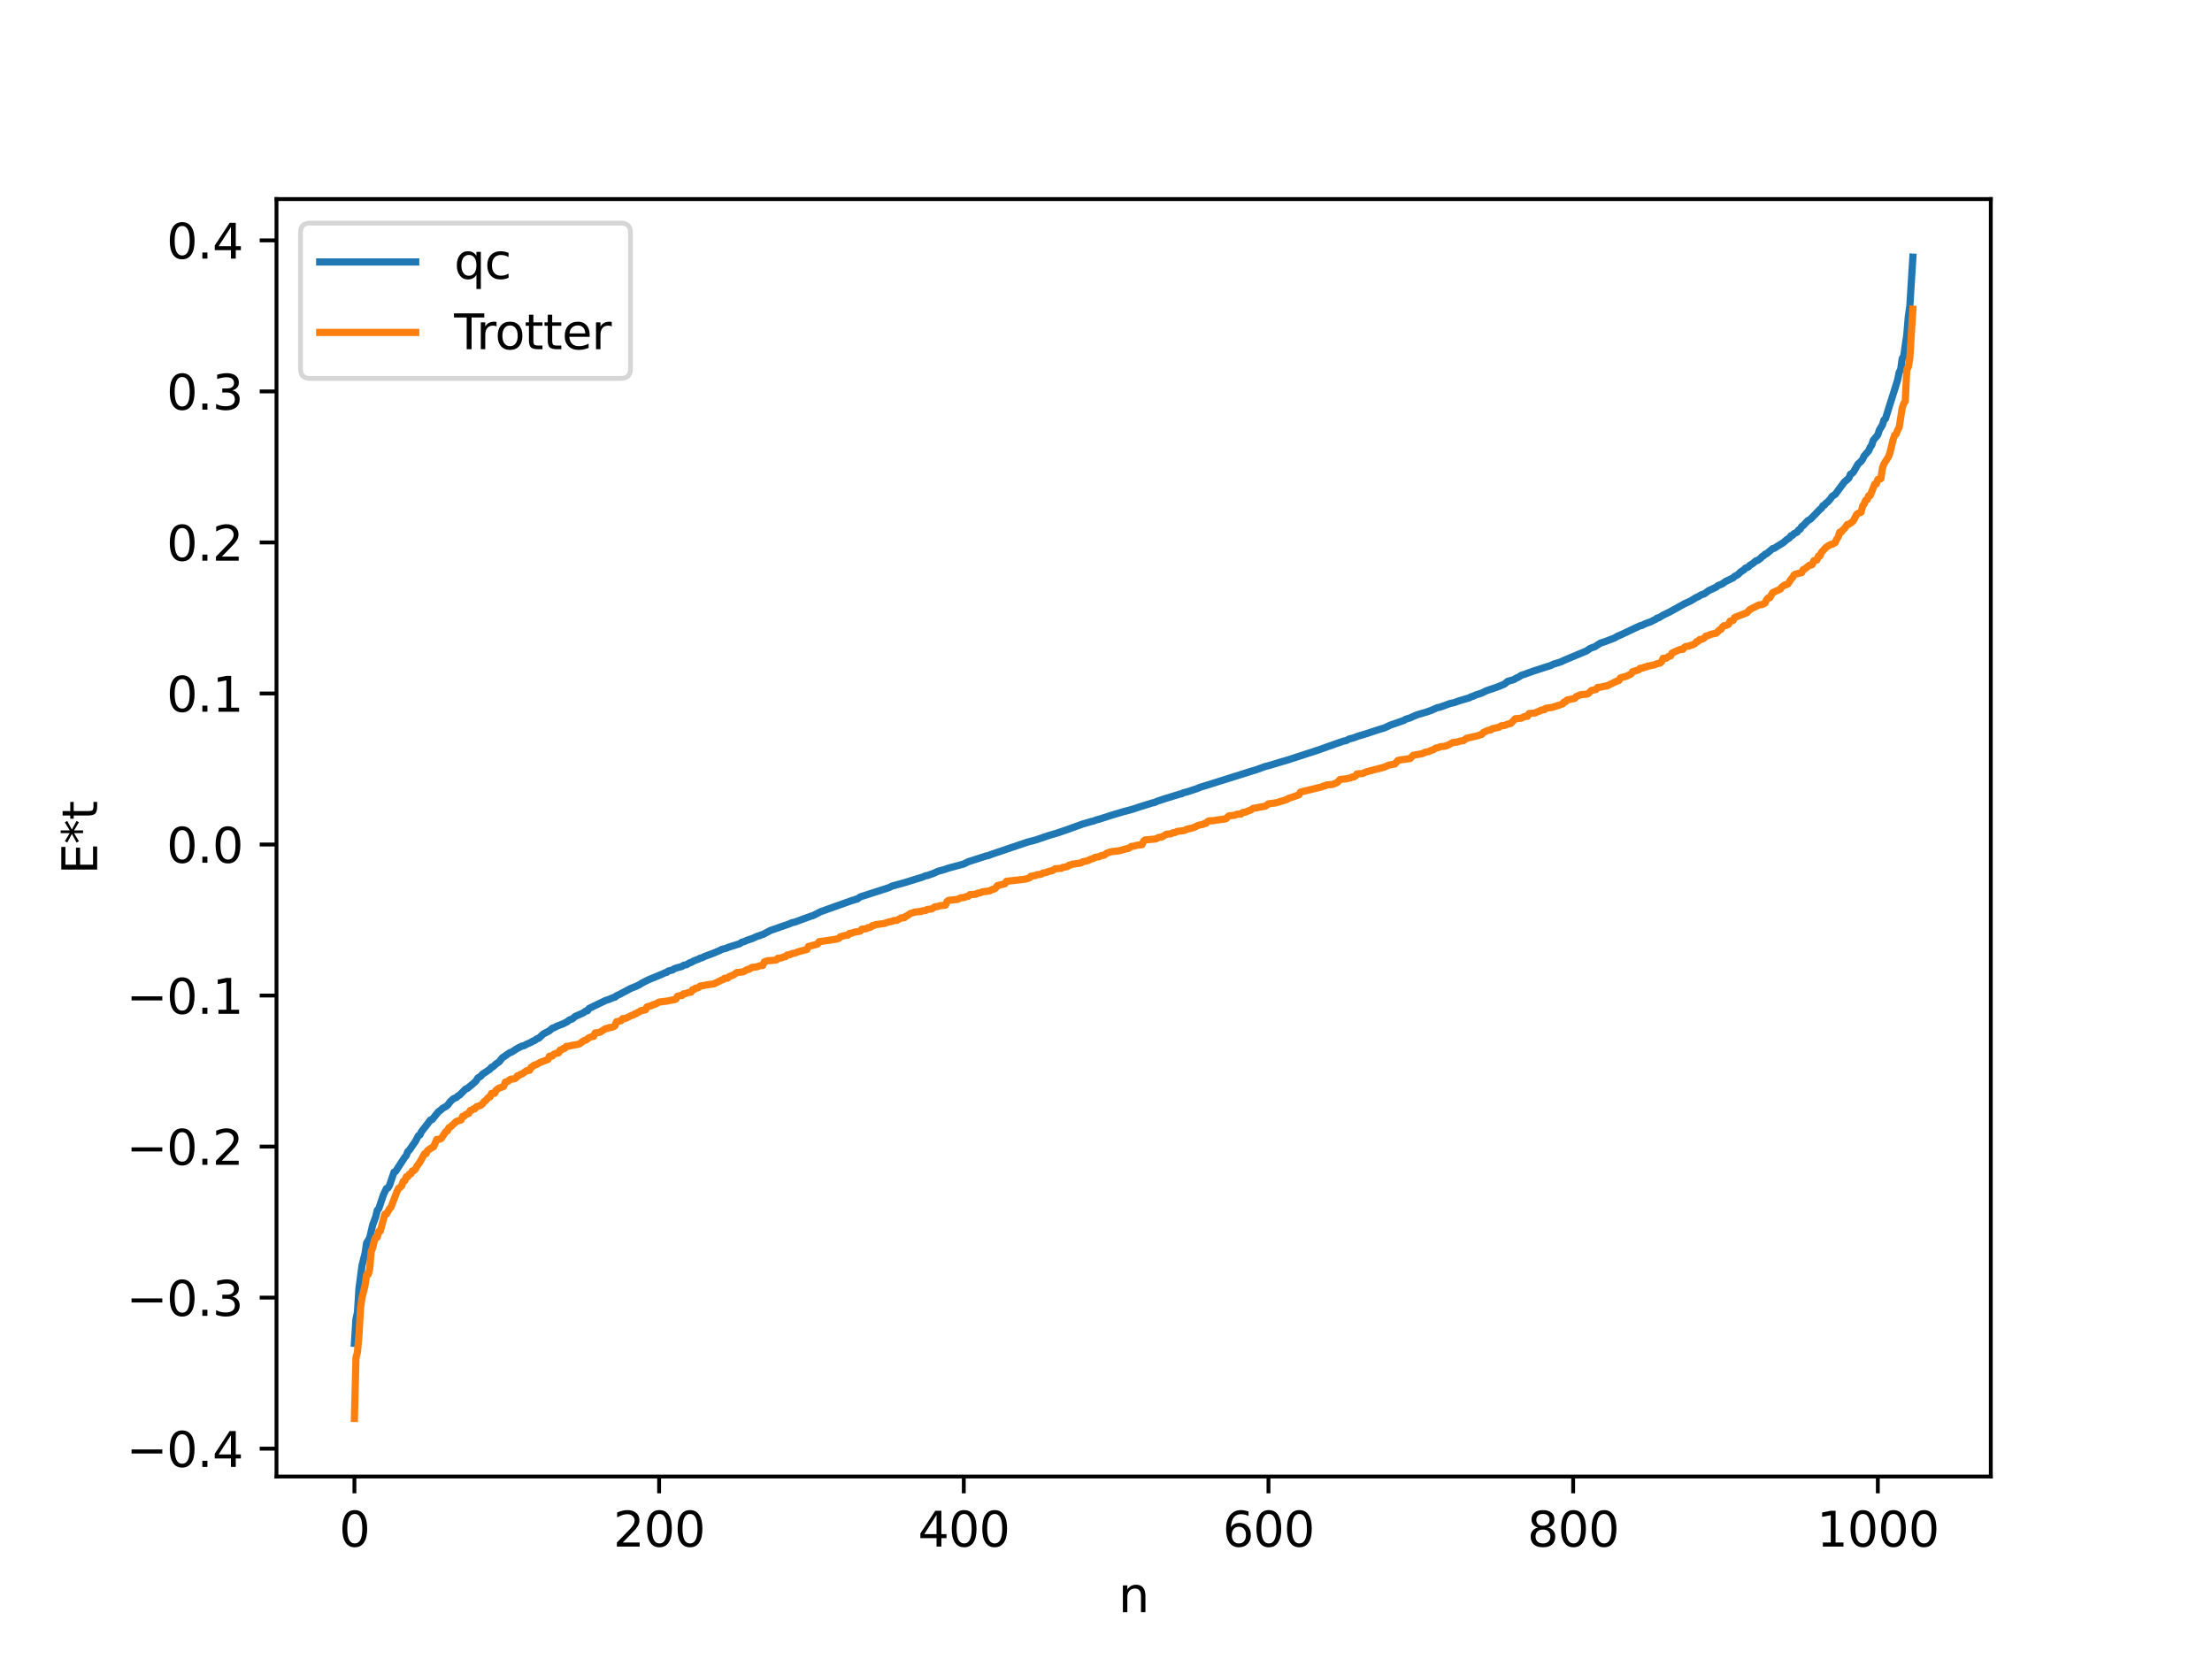 <?xml version="1.0" encoding="utf-8" standalone="no"?>
<!DOCTYPE svg PUBLIC "-//W3C//DTD SVG 1.1//EN"
  "http://www.w3.org/Graphics/SVG/1.1/DTD/svg11.dtd">
<svg xmlns:xlink="http://www.w3.org/1999/xlink" width="460.8pt" height="345.6pt" viewBox="0 0 460.8 345.6" xmlns="http://www.w3.org/2000/svg" version="1.1">
 <defs>
  <style type="text/css">*{stroke-linejoin: round; stroke-linecap: butt}</style>
 </defs>
 <g id="figure_1">
  <g id="patch_1">
   <path d="M 0 345.6 
L 460.8 345.6 
L 460.8 0 
L 0 0 
z
" style="fill: #ffffff"/>
  </g>
  <g id="axes_1">
   <g id="patch_2">
    <path d="M 57.6 307.584 
L 414.72 307.584 
L 414.72 41.472 
L 57.6 41.472 
z
" style="fill: #ffffff"/>
   </g>
   <g id="matplotlib.axis_1">
    <g id="xtick_1">
     <g id="line2d_1">
      <defs>
       <path id="m637c78d73d" d="M 0 0 
L 0 3.5 
" style="stroke: #000000; stroke-width: 0.8"/>
      </defs>
      <g>
       <use xlink:href="#m637c78d73d" x="73.833" y="307.584" style="stroke: #000000; stroke-width: 0.8"/>
      </g>
     </g>
     <g id="text_1">
      <!-- 0 -->
      <g transform="translate(70.651 322.182) scale(0.1 -0.1)">
       <defs>
        <path id="DejaVuSans-30" d="M 2034 4250 
Q 1547 4250 1301 3770 
Q 1056 3291 1056 2328 
Q 1056 1369 1301 889 
Q 1547 409 2034 409 
Q 2525 409 2770 889 
Q 3016 1369 3016 2328 
Q 3016 3291 2770 3770 
Q 2525 4250 2034 4250 
z
M 2034 4750 
Q 2819 4750 3233 4129 
Q 3647 3509 3647 2328 
Q 3647 1150 3233 529 
Q 2819 -91 2034 -91 
Q 1250 -91 836 529 
Q 422 1150 422 2328 
Q 422 3509 836 4129 
Q 1250 4750 2034 4750 
z
" transform="scale(0.016)"/>
       </defs>
       <use xlink:href="#DejaVuSans-30"/>
      </g>
     </g>
    </g>
    <g id="xtick_2">
     <g id="line2d_2">
      <g>
       <use xlink:href="#m637c78d73d" x="137.304" y="307.584" style="stroke: #000000; stroke-width: 0.8"/>
      </g>
     </g>
     <g id="text_2">
      <!-- 200 -->
      <g transform="translate(127.76 322.182) scale(0.1 -0.1)">
       <defs>
        <path id="DejaVuSans-32" d="M 1228 531 
L 3431 531 
L 3431 0 
L 469 0 
L 469 531 
Q 828 903 1448 1529 
Q 2069 2156 2228 2338 
Q 2531 2678 2651 2914 
Q 2772 3150 2772 3378 
Q 2772 3750 2511 3984 
Q 2250 4219 1831 4219 
Q 1534 4219 1204 4116 
Q 875 4013 500 3803 
L 500 4441 
Q 881 4594 1212 4672 
Q 1544 4750 1819 4750 
Q 2544 4750 2975 4387 
Q 3406 4025 3406 3419 
Q 3406 3131 3298 2873 
Q 3191 2616 2906 2266 
Q 2828 2175 2409 1742 
Q 1991 1309 1228 531 
z
" transform="scale(0.016)"/>
       </defs>
       <use xlink:href="#DejaVuSans-32"/>
       <use xlink:href="#DejaVuSans-30" x="63.623"/>
       <use xlink:href="#DejaVuSans-30" x="127.246"/>
      </g>
     </g>
    </g>
    <g id="xtick_3">
     <g id="line2d_3">
      <g>
       <use xlink:href="#m637c78d73d" x="200.775" y="307.584" style="stroke: #000000; stroke-width: 0.8"/>
      </g>
     </g>
     <g id="text_3">
      <!-- 400 -->
      <g transform="translate(191.231 322.182) scale(0.1 -0.1)">
       <defs>
        <path id="DejaVuSans-34" d="M 2419 4116 
L 825 1625 
L 2419 1625 
L 2419 4116 
z
M 2253 4666 
L 3047 4666 
L 3047 1625 
L 3713 1625 
L 3713 1100 
L 3047 1100 
L 3047 0 
L 2419 0 
L 2419 1100 
L 313 1100 
L 313 1709 
L 2253 4666 
z
" transform="scale(0.016)"/>
       </defs>
       <use xlink:href="#DejaVuSans-34"/>
       <use xlink:href="#DejaVuSans-30" x="63.623"/>
       <use xlink:href="#DejaVuSans-30" x="127.246"/>
      </g>
     </g>
    </g>
    <g id="xtick_4">
     <g id="line2d_4">
      <g>
       <use xlink:href="#m637c78d73d" x="264.246" y="307.584" style="stroke: #000000; stroke-width: 0.8"/>
      </g>
     </g>
     <g id="text_4">
      <!-- 600 -->
      <g transform="translate(254.702 322.182) scale(0.1 -0.1)">
       <defs>
        <path id="DejaVuSans-36" d="M 2113 2584 
Q 1688 2584 1439 2293 
Q 1191 2003 1191 1497 
Q 1191 994 1439 701 
Q 1688 409 2113 409 
Q 2538 409 2786 701 
Q 3034 994 3034 1497 
Q 3034 2003 2786 2293 
Q 2538 2584 2113 2584 
z
M 3366 4563 
L 3366 3988 
Q 3128 4100 2886 4159 
Q 2644 4219 2406 4219 
Q 1781 4219 1451 3797 
Q 1122 3375 1075 2522 
Q 1259 2794 1537 2939 
Q 1816 3084 2150 3084 
Q 2853 3084 3261 2657 
Q 3669 2231 3669 1497 
Q 3669 778 3244 343 
Q 2819 -91 2113 -91 
Q 1303 -91 875 529 
Q 447 1150 447 2328 
Q 447 3434 972 4092 
Q 1497 4750 2381 4750 
Q 2619 4750 2861 4703 
Q 3103 4656 3366 4563 
z
" transform="scale(0.016)"/>
       </defs>
       <use xlink:href="#DejaVuSans-36"/>
       <use xlink:href="#DejaVuSans-30" x="63.623"/>
       <use xlink:href="#DejaVuSans-30" x="127.246"/>
      </g>
     </g>
    </g>
    <g id="xtick_5">
     <g id="line2d_5">
      <g>
       <use xlink:href="#m637c78d73d" x="327.717" y="307.584" style="stroke: #000000; stroke-width: 0.8"/>
      </g>
     </g>
     <g id="text_5">
      <!-- 800 -->
      <g transform="translate(318.173 322.182) scale(0.1 -0.1)">
       <defs>
        <path id="DejaVuSans-38" d="M 2034 2216 
Q 1584 2216 1326 1975 
Q 1069 1734 1069 1313 
Q 1069 891 1326 650 
Q 1584 409 2034 409 
Q 2484 409 2743 651 
Q 3003 894 3003 1313 
Q 3003 1734 2745 1975 
Q 2488 2216 2034 2216 
z
M 1403 2484 
Q 997 2584 770 2862 
Q 544 3141 544 3541 
Q 544 4100 942 4425 
Q 1341 4750 2034 4750 
Q 2731 4750 3128 4425 
Q 3525 4100 3525 3541 
Q 3525 3141 3298 2862 
Q 3072 2584 2669 2484 
Q 3125 2378 3379 2068 
Q 3634 1759 3634 1313 
Q 3634 634 3220 271 
Q 2806 -91 2034 -91 
Q 1263 -91 848 271 
Q 434 634 434 1313 
Q 434 1759 690 2068 
Q 947 2378 1403 2484 
z
M 1172 3481 
Q 1172 3119 1398 2916 
Q 1625 2713 2034 2713 
Q 2441 2713 2670 2916 
Q 2900 3119 2900 3481 
Q 2900 3844 2670 4047 
Q 2441 4250 2034 4250 
Q 1625 4250 1398 4047 
Q 1172 3844 1172 3481 
z
" transform="scale(0.016)"/>
       </defs>
       <use xlink:href="#DejaVuSans-38"/>
       <use xlink:href="#DejaVuSans-30" x="63.623"/>
       <use xlink:href="#DejaVuSans-30" x="127.246"/>
      </g>
     </g>
    </g>
    <g id="xtick_6">
     <g id="line2d_6">
      <g>
       <use xlink:href="#m637c78d73d" x="391.188" y="307.584" style="stroke: #000000; stroke-width: 0.8"/>
      </g>
     </g>
     <g id="text_6">
      <!-- 1000 -->
      <g transform="translate(378.463 322.182) scale(0.1 -0.1)">
       <defs>
        <path id="DejaVuSans-31" d="M 794 531 
L 1825 531 
L 1825 4091 
L 703 3866 
L 703 4441 
L 1819 4666 
L 2450 4666 
L 2450 531 
L 3481 531 
L 3481 0 
L 794 0 
L 794 531 
z
" transform="scale(0.016)"/>
       </defs>
       <use xlink:href="#DejaVuSans-31"/>
       <use xlink:href="#DejaVuSans-30" x="63.623"/>
       <use xlink:href="#DejaVuSans-30" x="127.246"/>
       <use xlink:href="#DejaVuSans-30" x="190.869"/>
      </g>
     </g>
    </g>
    <g id="text_7">
     <!-- n -->
     <g transform="translate(232.991 335.861) scale(0.1 -0.1)">
      <defs>
       <path id="DejaVuSans-6e" d="M 3513 2113 
L 3513 0 
L 2938 0 
L 2938 2094 
Q 2938 2591 2744 2837 
Q 2550 3084 2163 3084 
Q 1697 3084 1428 2787 
Q 1159 2491 1159 1978 
L 1159 0 
L 581 0 
L 581 3500 
L 1159 3500 
L 1159 2956 
Q 1366 3272 1645 3428 
Q 1925 3584 2291 3584 
Q 2894 3584 3203 3211 
Q 3513 2838 3513 2113 
z
" transform="scale(0.016)"/>
      </defs>
      <use xlink:href="#DejaVuSans-6e"/>
     </g>
    </g>
   </g>
   <g id="matplotlib.axis_2">
    <g id="ytick_1">
     <g id="line2d_7">
      <defs>
       <path id="m89b1aff846" d="M 0 0 
L -3.5 0 
" style="stroke: #000000; stroke-width: 0.8"/>
      </defs>
      <g>
       <use xlink:href="#m89b1aff846" x="57.6" y="301.781" style="stroke: #000000; stroke-width: 0.8"/>
      </g>
     </g>
     <g id="text_8">
      <!-- −0.4 -->
      <g transform="translate(26.317 305.58) scale(0.1 -0.1)">
       <defs>
        <path id="DejaVuSans-2212" d="M 678 2272 
L 4684 2272 
L 4684 1741 
L 678 1741 
L 678 2272 
z
" transform="scale(0.016)"/>
        <path id="DejaVuSans-2e" d="M 684 794 
L 1344 794 
L 1344 0 
L 684 0 
L 684 794 
z
" transform="scale(0.016)"/>
       </defs>
       <use xlink:href="#DejaVuSans-2212"/>
       <use xlink:href="#DejaVuSans-30" x="83.789"/>
       <use xlink:href="#DejaVuSans-2e" x="147.412"/>
       <use xlink:href="#DejaVuSans-34" x="179.199"/>
      </g>
     </g>
    </g>
    <g id="ytick_2">
     <g id="line2d_8">
      <g>
       <use xlink:href="#m89b1aff846" x="57.6" y="270.317" style="stroke: #000000; stroke-width: 0.8"/>
      </g>
     </g>
     <g id="text_9">
      <!-- −0.3 -->
      <g transform="translate(26.317 274.117) scale(0.1 -0.1)">
       <defs>
        <path id="DejaVuSans-33" d="M 2597 2516 
Q 3050 2419 3304 2112 
Q 3559 1806 3559 1356 
Q 3559 666 3084 287 
Q 2609 -91 1734 -91 
Q 1441 -91 1130 -33 
Q 819 25 488 141 
L 488 750 
Q 750 597 1062 519 
Q 1375 441 1716 441 
Q 2309 441 2620 675 
Q 2931 909 2931 1356 
Q 2931 1769 2642 2001 
Q 2353 2234 1838 2234 
L 1294 2234 
L 1294 2753 
L 1863 2753 
Q 2328 2753 2575 2939 
Q 2822 3125 2822 3475 
Q 2822 3834 2567 4026 
Q 2313 4219 1838 4219 
Q 1578 4219 1281 4162 
Q 984 4106 628 3988 
L 628 4550 
Q 988 4650 1302 4700 
Q 1616 4750 1894 4750 
Q 2613 4750 3031 4423 
Q 3450 4097 3450 3541 
Q 3450 3153 3228 2886 
Q 3006 2619 2597 2516 
z
" transform="scale(0.016)"/>
       </defs>
       <use xlink:href="#DejaVuSans-2212"/>
       <use xlink:href="#DejaVuSans-30" x="83.789"/>
       <use xlink:href="#DejaVuSans-2e" x="147.412"/>
       <use xlink:href="#DejaVuSans-33" x="179.199"/>
      </g>
     </g>
    </g>
    <g id="ytick_3">
     <g id="line2d_9">
      <g>
       <use xlink:href="#m89b1aff846" x="57.6" y="238.854" style="stroke: #000000; stroke-width: 0.8"/>
      </g>
     </g>
     <g id="text_10">
      <!-- −0.2 -->
      <g transform="translate(26.317 242.653) scale(0.1 -0.1)">
       <use xlink:href="#DejaVuSans-2212"/>
       <use xlink:href="#DejaVuSans-30" x="83.789"/>
       <use xlink:href="#DejaVuSans-2e" x="147.412"/>
       <use xlink:href="#DejaVuSans-32" x="179.199"/>
      </g>
     </g>
    </g>
    <g id="ytick_4">
     <g id="line2d_10">
      <g>
       <use xlink:href="#m89b1aff846" x="57.6" y="207.391" style="stroke: #000000; stroke-width: 0.8"/>
      </g>
     </g>
     <g id="text_11">
      <!-- −0.1 -->
      <g transform="translate(26.317 211.19) scale(0.1 -0.1)">
       <use xlink:href="#DejaVuSans-2212"/>
       <use xlink:href="#DejaVuSans-30" x="83.789"/>
       <use xlink:href="#DejaVuSans-2e" x="147.412"/>
       <use xlink:href="#DejaVuSans-31" x="179.199"/>
      </g>
     </g>
    </g>
    <g id="ytick_5">
     <g id="line2d_11">
      <g>
       <use xlink:href="#m89b1aff846" x="57.6" y="175.928" style="stroke: #000000; stroke-width: 0.8"/>
      </g>
     </g>
     <g id="text_12">
      <!-- 0.0 -->
      <g transform="translate(34.697 179.727) scale(0.1 -0.1)">
       <use xlink:href="#DejaVuSans-30"/>
       <use xlink:href="#DejaVuSans-2e" x="63.623"/>
       <use xlink:href="#DejaVuSans-30" x="95.41"/>
      </g>
     </g>
    </g>
    <g id="ytick_6">
     <g id="line2d_12">
      <g>
       <use xlink:href="#m89b1aff846" x="57.6" y="144.464" style="stroke: #000000; stroke-width: 0.8"/>
      </g>
     </g>
     <g id="text_13">
      <!-- 0.1 -->
      <g transform="translate(34.697 148.263) scale(0.1 -0.1)">
       <use xlink:href="#DejaVuSans-30"/>
       <use xlink:href="#DejaVuSans-2e" x="63.623"/>
       <use xlink:href="#DejaVuSans-31" x="95.41"/>
      </g>
     </g>
    </g>
    <g id="ytick_7">
     <g id="line2d_13">
      <g>
       <use xlink:href="#m89b1aff846" x="57.6" y="113.001" style="stroke: #000000; stroke-width: 0.8"/>
      </g>
     </g>
     <g id="text_14">
      <!-- 0.2 -->
      <g transform="translate(34.697 116.8) scale(0.1 -0.1)">
       <use xlink:href="#DejaVuSans-30"/>
       <use xlink:href="#DejaVuSans-2e" x="63.623"/>
       <use xlink:href="#DejaVuSans-32" x="95.41"/>
      </g>
     </g>
    </g>
    <g id="ytick_8">
     <g id="line2d_14">
      <g>
       <use xlink:href="#m89b1aff846" x="57.6" y="81.538" style="stroke: #000000; stroke-width: 0.8"/>
      </g>
     </g>
     <g id="text_15">
      <!-- 0.3 -->
      <g transform="translate(34.697 85.337) scale(0.1 -0.1)">
       <use xlink:href="#DejaVuSans-30"/>
       <use xlink:href="#DejaVuSans-2e" x="63.623"/>
       <use xlink:href="#DejaVuSans-33" x="95.41"/>
      </g>
     </g>
    </g>
    <g id="ytick_9">
     <g id="line2d_15">
      <g>
       <use xlink:href="#m89b1aff846" x="57.6" y="50.074" style="stroke: #000000; stroke-width: 0.8"/>
      </g>
     </g>
     <g id="text_16">
      <!-- 0.4 -->
      <g transform="translate(34.697 53.874) scale(0.1 -0.1)">
       <use xlink:href="#DejaVuSans-30"/>
       <use xlink:href="#DejaVuSans-2e" x="63.623"/>
       <use xlink:href="#DejaVuSans-34" x="95.41"/>
      </g>
     </g>
    </g>
    <g id="text_17">
     <!-- E*t -->
     <g transform="translate(20.238 182.148) rotate(-90) scale(0.1 -0.1)">
      <defs>
       <path id="DejaVuSans-45" d="M 628 4666 
L 3578 4666 
L 3578 4134 
L 1259 4134 
L 1259 2753 
L 3481 2753 
L 3481 2222 
L 1259 2222 
L 1259 531 
L 3634 531 
L 3634 0 
L 628 0 
L 628 4666 
z
" transform="scale(0.016)"/>
       <path id="DejaVuSans-2a" d="M 3009 3897 
L 1888 3291 
L 3009 2681 
L 2828 2375 
L 1778 3009 
L 1778 1831 
L 1422 1831 
L 1422 3009 
L 372 2375 
L 191 2681 
L 1313 3291 
L 191 3897 
L 372 4206 
L 1422 3572 
L 1422 4750 
L 1778 4750 
L 1778 3572 
L 2828 4206 
L 3009 3897 
z
" transform="scale(0.016)"/>
       <path id="DejaVuSans-74" d="M 1172 4494 
L 1172 3500 
L 2356 3500 
L 2356 3053 
L 1172 3053 
L 1172 1153 
Q 1172 725 1289 603 
Q 1406 481 1766 481 
L 2356 481 
L 2356 0 
L 1766 0 
Q 1100 0 847 248 
Q 594 497 594 1153 
L 594 3053 
L 172 3053 
L 172 3500 
L 594 3500 
L 594 4494 
L 1172 4494 
z
" transform="scale(0.016)"/>
      </defs>
      <use xlink:href="#DejaVuSans-45"/>
      <use xlink:href="#DejaVuSans-2a" x="63.184"/>
      <use xlink:href="#DejaVuSans-74" x="113.184"/>
     </g>
    </g>
   </g>
   <g id="line2d_16">
    <path d="M 73.833 279.844 
L 74.15 274.843 
L 74.467 273.4 
L 74.785 268.38 
L 75.42 263.592 
L 76.054 261.084 
L 76.372 258.929 
L 77.006 257.897 
L 77.641 255.159 
L 78.276 253.451 
L 78.593 252.114 
L 78.91 251.78 
L 79.862 248.933 
L 80.497 247.592 
L 80.815 247.471 
L 81.132 246.972 
L 82.084 244.169 
L 82.401 244.038 
L 84.305 241.105 
L 84.623 240.75 
L 84.94 239.893 
L 85.258 239.624 
L 86.527 237.789 
L 87.162 236.58 
L 87.479 236.43 
L 87.796 235.744 
L 88.748 234.532 
L 89.7 233.283 
L 90.018 233.232 
L 91.287 231.639 
L 91.922 231.149 
L 92.239 230.855 
L 92.874 230.512 
L 93.191 230.282 
L 93.826 229.462 
L 94.461 228.877 
L 95.096 228.621 
L 95.413 228.284 
L 95.73 228.141 
L 97 226.858 
L 97.317 226.768 
L 98.904 225.446 
L 99.221 225.103 
L 99.539 224.565 
L 100.173 224.184 
L 100.491 223.792 
L 102.077 222.726 
L 102.395 222.314 
L 102.712 222.219 
L 103.347 221.614 
L 103.981 221.206 
L 104.616 220.384 
L 106.203 219.289 
L 106.52 219.202 
L 107.79 218.39 
L 108.742 217.907 
L 109.059 217.877 
L 109.694 217.536 
L 110.646 217.12 
L 110.963 216.899 
L 111.281 216.819 
L 111.915 216.357 
L 112.233 216.28 
L 113.185 215.397 
L 114.137 214.895 
L 114.454 214.729 
L 115.089 214.168 
L 115.406 214.098 
L 116.041 213.766 
L 116.676 213.519 
L 117.31 213.275 
L 118.262 212.781 
L 118.58 212.484 
L 119.215 212.273 
L 119.849 211.726 
L 121.436 211.039 
L 122.071 210.585 
L 122.388 210.564 
L 122.705 210.079 
L 126.196 208.401 
L 126.831 208.206 
L 127.783 207.8 
L 128.1 207.743 
L 128.418 207.44 
L 129.053 207.152 
L 130.639 206.318 
L 131.274 205.963 
L 132.543 205.449 
L 133.178 205.141 
L 133.813 204.739 
L 135.082 204.103 
L 137.939 202.925 
L 138.573 202.629 
L 138.891 202.566 
L 139.208 202.286 
L 140.16 202.043 
L 140.477 201.793 
L 141.112 201.589 
L 142.064 201.334 
L 142.381 201.097 
L 143.016 200.966 
L 143.651 200.58 
L 143.968 200.492 
L 144.603 200.141 
L 145.555 199.782 
L 145.872 199.589 
L 146.19 199.546 
L 146.824 199.228 
L 147.777 198.873 
L 148.411 198.648 
L 149.998 197.983 
L 150.315 197.785 
L 151.267 197.54 
L 151.902 197.277 
L 154.124 196.586 
L 154.441 196.326 
L 155.076 196.121 
L 155.71 195.841 
L 156.662 195.531 
L 157.932 194.967 
L 158.249 194.932 
L 158.567 194.736 
L 158.884 194.688 
L 160.471 193.842 
L 164.596 192.4 
L 164.914 192.23 
L 165.548 192.09 
L 169.039 190.816 
L 169.357 190.745 
L 170.943 189.923 
L 177.608 187.545 
L 177.925 187.502 
L 178.243 187.327 
L 178.56 187.296 
L 179.195 186.843 
L 185.224 184.898 
L 185.859 184.578 
L 188.398 183.885 
L 192.206 182.702 
L 192.841 182.428 
L 193.158 182.402 
L 193.793 182.171 
L 194.428 181.956 
L 195.38 181.509 
L 196.649 181.168 
L 197.601 180.841 
L 200.775 179.982 
L 201.727 179.504 
L 205.535 178.285 
L 205.853 178.249 
L 206.487 177.985 
L 214.104 175.407 
L 215.691 175 
L 218.547 174.033 
L 220.134 173.567 
L 220.768 173.35 
L 222.038 172.926 
L 225.529 171.663 
L 227.433 171.108 
L 227.75 171.054 
L 228.385 170.803 
L 229.02 170.64 
L 231.558 169.825 
L 234.097 169.068 
L 236.001 168.559 
L 237.271 168.13 
L 240.127 167.241 
L 240.444 167.203 
L 241.079 166.907 
L 242.666 166.383 
L 243.618 166.092 
L 245.839 165.407 
L 246.157 165.365 
L 246.474 165.165 
L 247.426 164.93 
L 248.378 164.599 
L 249.33 164.293 
L 249.965 164.016 
L 251.234 163.631 
L 260.755 160.636 
L 261.707 160.347 
L 263.611 159.662 
L 264.563 159.421 
L 267.102 158.648 
L 267.737 158.472 
L 268.372 158.281 
L 272.497 156.933 
L 274.401 156.313 
L 279.796 154.41 
L 280.431 154.278 
L 281.066 153.942 
L 282.018 153.698 
L 282.97 153.338 
L 284.239 152.965 
L 287.73 151.825 
L 288.365 151.654 
L 289.634 151.059 
L 292.491 150.06 
L 292.808 149.838 
L 293.76 149.545 
L 294.395 149.245 
L 295.347 148.861 
L 297.251 148.305 
L 298.203 147.962 
L 299.472 147.401 
L 299.79 147.369 
L 300.424 147.157 
L 302.011 146.575 
L 302.963 146.356 
L 303.915 146.007 
L 306.137 145.353 
L 306.454 145.146 
L 306.772 145.086 
L 307.406 144.784 
L 308.676 144.373 
L 309.628 143.897 
L 311.215 143.361 
L 312.167 143.024 
L 313.436 142.488 
L 314.071 141.937 
L 315.34 141.585 
L 315.975 141.202 
L 316.292 141.092 
L 316.927 140.676 
L 317.562 140.475 
L 318.514 140.124 
L 319.466 139.787 
L 320.735 139.378 
L 322.005 138.958 
L 322.957 138.679 
L 323.591 138.364 
L 325.178 137.876 
L 325.813 137.56 
L 330.573 135.566 
L 331.208 135.1 
L 331.843 134.848 
L 332.16 134.766 
L 333.429 133.95 
L 334.064 133.766 
L 336.286 132.93 
L 336.92 132.551 
L 337.555 132.29 
L 341.681 130.346 
L 341.998 130.303 
L 342.633 129.975 
L 343.267 129.735 
L 343.902 129.52 
L 344.537 129.177 
L 344.854 129.053 
L 345.172 128.771 
L 345.489 128.731 
L 346.441 128.151 
L 347.71 127.54 
L 350.884 125.785 
L 352.153 125.2 
L 353.423 124.427 
L 353.74 124.33 
L 354.375 123.914 
L 355.01 123.727 
L 355.962 123.033 
L 357.548 122.291 
L 357.866 122.003 
L 358.5 121.747 
L 358.818 121.612 
L 359.453 121.137 
L 361.039 120.379 
L 361.357 120.062 
L 361.991 119.742 
L 362.626 119.122 
L 363.261 118.734 
L 363.578 118.37 
L 364.213 118.113 
L 364.53 117.756 
L 365.165 117.372 
L 365.8 116.825 
L 366.117 116.763 
L 366.752 116.307 
L 367.069 115.949 
L 367.386 115.789 
L 367.704 115.438 
L 368.021 115.35 
L 369.291 114.271 
L 369.608 114.229 
L 370.243 113.808 
L 371.512 113.031 
L 372.147 112.465 
L 372.781 112.055 
L 373.099 111.595 
L 373.416 111.519 
L 373.734 111.151 
L 374.368 110.869 
L 374.686 110.387 
L 375.003 110.244 
L 375.32 109.689 
L 375.638 109.484 
L 376.59 108.481 
L 377.224 108.086 
L 379.129 106.108 
L 379.446 105.875 
L 379.763 105.327 
L 380.081 105.214 
L 380.398 104.782 
L 380.715 104.605 
L 381.35 103.879 
L 381.667 103.392 
L 382.302 102.992 
L 384.206 100.42 
L 385.158 99.6 
L 385.476 98.792 
L 385.793 98.64 
L 386.11 98.326 
L 387.062 96.667 
L 387.697 96.112 
L 388.015 95.66 
L 388.332 94.994 
L 389.284 93.89 
L 389.601 93.167 
L 389.919 92.726 
L 390.236 91.701 
L 390.871 90.97 
L 391.188 90.569 
L 391.505 89.578 
L 392.14 88.541 
L 392.458 87.505 
L 392.775 87.226 
L 395.314 79.143 
L 395.631 77.571 
L 395.948 76.953 
L 396.266 74.704 
L 396.583 74.149 
L 397.218 69.76 
L 397.535 65.995 
L 397.853 63.766 
L 398.487 53.568 
L 398.487 53.568 
" clip-path="url(#p0d367c9cef)" style="fill: none; stroke: #1f77b4; stroke-width: 1.5; stroke-linecap: square"/>
   </g>
   <g id="line2d_17">
    <path d="M 73.833 295.488 
L 74.15 282.903 
L 74.467 281.671 
L 74.785 278.095 
L 75.102 272.527 
L 75.42 270.317 
L 76.054 267.741 
L 76.372 265.51 
L 76.689 265.51 
L 77.006 264.403 
L 77.324 260.756 
L 77.641 259.942 
L 77.958 258.588 
L 78.276 257.732 
L 78.593 257.732 
L 78.91 256.5 
L 79.228 256.457 
L 80.18 252.925 
L 80.497 252.925 
L 81.132 251.817 
L 81.449 251.475 
L 82.719 248.171 
L 83.036 247.51 
L 83.353 247.356 
L 83.671 247.041 
L 83.988 246.088 
L 84.305 246.003 
L 84.623 245.147 
L 84.94 245.147 
L 85.258 244.605 
L 85.575 244.539 
L 85.892 243.915 
L 86.21 243.872 
L 86.527 243.593 
L 86.844 242.937 
L 87.479 242.091 
L 88.431 240.34 
L 88.748 240.34 
L 89.066 239.689 
L 89.7 239.232 
L 90.335 238.889 
L 90.97 237.369 
L 91.605 237.328 
L 91.922 237.159 
L 92.874 235.713 
L 93.191 235.586 
L 93.509 234.925 
L 93.826 234.771 
L 95.096 233.593 
L 96.048 233.305 
L 96.365 232.561 
L 96.682 232.561 
L 97 232.186 
L 97.634 231.954 
L 97.952 231.329 
L 98.269 231.286 
L 98.586 231.008 
L 98.904 231.001 
L 99.221 230.579 
L 100.173 230.24 
L 100.491 229.985 
L 100.808 229.506 
L 101.125 229.312 
L 101.76 228.604 
L 102.077 228.5 
L 102.395 227.767 
L 103.029 227.754 
L 103.347 227.104 
L 103.981 226.647 
L 104.616 226.456 
L 104.934 226.304 
L 105.251 225.438 
L 105.886 225.226 
L 106.203 224.915 
L 106.52 224.783 
L 107.155 224.743 
L 107.472 224.574 
L 107.79 224.108 
L 108.107 224.049 
L 108.424 223.802 
L 108.742 223.737 
L 109.694 223.042 
L 110.329 222.963 
L 110.646 222.34 
L 110.963 222.186 
L 111.281 221.87 
L 111.598 221.844 
L 112.55 221.304 
L 114.137 220.72 
L 114.454 220.016 
L 115.089 219.976 
L 115.406 219.6 
L 116.041 219.369 
L 116.358 219.341 
L 116.676 218.744 
L 116.993 218.701 
L 117.31 218.423 
L 117.628 218.416 
L 117.945 217.994 
L 118.58 217.909 
L 119.215 217.767 
L 120.484 217.535 
L 120.801 217.4 
L 121.436 216.92 
L 121.753 216.726 
L 122.071 216.668 
L 122.705 216.17 
L 123.34 215.917 
L 123.658 215.914 
L 123.975 215.182 
L 124.927 215.061 
L 126.196 214.264 
L 126.514 214.246 
L 126.831 214.082 
L 127.466 214.01 
L 128.1 213.719 
L 128.418 212.853 
L 129.053 212.719 
L 129.37 212.641 
L 129.687 212.198 
L 130.322 212.158 
L 131.591 211.523 
L 131.909 211.464 
L 132.226 211.217 
L 132.543 211.152 
L 132.861 210.885 
L 133.178 210.796 
L 133.496 210.542 
L 134.448 210.378 
L 134.765 209.754 
L 135.717 209.486 
L 136.034 209.285 
L 136.352 209.259 
L 137.304 208.749 
L 138.891 208.549 
L 139.843 208.352 
L 140.477 208.247 
L 140.795 208.134 
L 141.112 207.536 
L 141.747 207.391 
L 142.064 207.391 
L 142.381 207.022 
L 142.699 207.015 
L 143.334 206.783 
L 143.968 206.678 
L 144.286 206.159 
L 144.603 206.116 
L 144.92 205.837 
L 145.238 205.831 
L 145.555 205.699 
L 145.872 205.408 
L 146.507 205.324 
L 147.142 205.181 
L 148.729 204.95 
L 149.998 204.335 
L 150.315 204.141 
L 150.633 204.082 
L 150.95 203.783 
L 151.585 203.764 
L 151.902 203.434 
L 152.854 203.081 
L 153.489 202.596 
L 154.758 202.475 
L 155.71 201.955 
L 156.028 201.933 
L 156.662 201.525 
L 157.615 201.425 
L 158.249 201.198 
L 158.884 201.133 
L 159.201 200.394 
L 159.836 200.147 
L 161.105 200.056 
L 161.74 199.976 
L 162.058 199.613 
L 162.692 199.572 
L 163.327 199.313 
L 163.644 199.291 
L 163.962 198.944 
L 164.596 198.878 
L 164.914 198.665 
L 165.548 198.566 
L 166.183 198.3 
L 168.087 197.792 
L 168.405 197.169 
L 170.309 196.673 
L 170.626 196.174 
L 171.578 196.037 
L 174.117 195.662 
L 174.752 195.478 
L 175.069 195.129 
L 176.339 194.806 
L 176.656 194.806 
L 176.973 194.437 
L 177.291 194.43 
L 177.925 194.198 
L 179.195 193.98 
L 179.512 193.574 
L 180.464 193.471 
L 180.781 193.252 
L 181.099 193.245 
L 181.416 193.114 
L 181.734 192.823 
L 182.051 192.798 
L 182.368 192.625 
L 184.272 192.365 
L 184.907 192.119 
L 185.859 191.915 
L 186.177 191.758 
L 186.811 191.741 
L 187.763 191.198 
L 188.398 191.179 
L 188.715 190.848 
L 189.033 190.747 
L 189.667 190.284 
L 190.62 189.998 
L 191.572 189.89 
L 191.889 189.882 
L 192.206 189.721 
L 192.841 189.678 
L 193.158 189.452 
L 194.11 189.348 
L 194.745 188.912 
L 195.38 188.84 
L 195.697 188.7 
L 196.967 188.548 
L 197.284 187.809 
L 197.601 187.562 
L 199.188 187.39 
L 199.505 187.357 
L 200.14 187.027 
L 200.775 186.987 
L 201.41 186.728 
L 201.727 186.706 
L 202.044 186.367 
L 203.314 186.293 
L 203.631 186.08 
L 204.266 185.981 
L 204.583 185.79 
L 205.535 185.674 
L 206.17 185.58 
L 206.805 185.244 
L 207.122 185.207 
L 207.439 184.983 
L 207.757 184.497 
L 209.343 184.114 
L 209.661 183.588 
L 210.93 183.452 
L 213.469 183.162 
L 214.421 182.892 
L 214.739 182.543 
L 215.373 182.434 
L 215.691 182.414 
L 216.008 182.22 
L 216.643 182.163 
L 216.96 182.094 
L 217.277 181.852 
L 217.912 181.76 
L 218.547 181.507 
L 219.181 181.395 
L 219.816 180.988 
L 221.086 180.886 
L 221.403 180.701 
L 222.355 180.528 
L 222.672 180.238 
L 222.99 180.212 
L 223.307 180.039 
L 224.894 179.824 
L 225.211 179.741 
L 225.529 179.534 
L 226.481 179.33 
L 227.433 178.912 
L 227.75 178.84 
L 228.067 178.613 
L 229.02 178.457 
L 229.337 178.263 
L 229.972 178.161 
L 230.606 177.698 
L 231.558 177.413 
L 232.51 177.305 
L 233.145 177.234 
L 234.732 176.785 
L 235.049 176.762 
L 235.684 176.326 
L 236.319 176.254 
L 236.636 176.114 
L 237.905 175.963 
L 238.223 175.223 
L 238.54 174.977 
L 240.762 174.772 
L 241.396 174.442 
L 242.031 174.368 
L 242.983 173.782 
L 243.935 173.708 
L 244.253 173.495 
L 244.887 173.396 
L 245.205 173.204 
L 246.157 173.089 
L 246.791 172.995 
L 247.109 172.786 
L 248.696 172.398 
L 249.648 171.912 
L 250.6 171.73 
L 250.917 171.55 
L 251.234 171.529 
L 251.552 171.145 
L 251.869 170.996 
L 252.821 170.963 
L 253.456 170.84 
L 255.36 170.576 
L 255.995 169.958 
L 257.264 169.829 
L 257.581 169.635 
L 258.534 169.578 
L 258.851 169.266 
L 259.486 169.174 
L 260.12 168.876 
L 260.438 168.81 
L 261.072 168.381 
L 261.707 168.3 
L 262.659 168.099 
L 263.611 167.943 
L 264.246 167.454 
L 265.833 167.239 
L 268.054 166.57 
L 268.372 166.327 
L 269.324 166.027 
L 270.593 165.576 
L 270.91 165.004 
L 275.353 163.922 
L 275.671 163.741 
L 275.988 163.729 
L 276.305 163.529 
L 277.575 163.416 
L 278.527 163.039 
L 279.162 162.378 
L 279.796 162.303 
L 280.431 162.25 
L 281.383 162.022 
L 281.7 161.857 
L 282.018 161.857 
L 282.335 161.674 
L 282.653 161.232 
L 283.922 161.122 
L 284.557 160.81 
L 288.365 159.812 
L 289.317 159.387 
L 290.586 159.145 
L 291.221 158.411 
L 291.856 158.282 
L 293.76 158.011 
L 294.395 157.344 
L 296.299 156.993 
L 296.934 156.681 
L 297.568 156.589 
L 298.203 156.291 
L 298.52 156.224 
L 299.155 155.796 
L 299.472 155.789 
L 300.107 155.532 
L 300.742 155.489 
L 301.377 155.344 
L 302.011 155.042 
L 302.646 154.678 
L 303.598 154.57 
L 304.233 154.363 
L 304.867 154.297 
L 305.502 153.802 
L 307.089 153.442 
L 307.724 153.286 
L 308.676 152.991 
L 308.993 152.602 
L 309.945 152.152 
L 310.58 152.064 
L 310.897 151.79 
L 312.167 151.53 
L 312.801 151.171 
L 313.436 151.131 
L 314.071 150.845 
L 314.705 150.724 
L 315.34 150.053 
L 315.658 149.724 
L 316.927 149.618 
L 317.562 149.271 
L 318.196 149.223 
L 318.514 148.647 
L 319.783 148.525 
L 320.418 148.225 
L 320.735 148.147 
L 321.053 147.918 
L 321.687 147.858 
L 322.005 147.556 
L 322.639 147.451 
L 323.274 147.383 
L 323.909 147.182 
L 325.496 146.662 
L 325.813 146.241 
L 326.13 146.202 
L 326.448 145.826 
L 327.082 145.696 
L 328.034 145.491 
L 328.352 145.112 
L 329.304 144.703 
L 330.573 144.61 
L 330.891 144.457 
L 331.525 143.829 
L 332.16 143.705 
L 332.477 143.639 
L 332.795 143.21 
L 333.429 143.15 
L 334.381 142.928 
L 334.699 142.919 
L 336.92 141.836 
L 337.238 141.778 
L 337.555 141.217 
L 338.824 140.87 
L 339.777 140.405 
L 340.094 139.916 
L 341.363 139.541 
L 341.681 139.204 
L 342.315 139.14 
L 342.633 138.944 
L 342.95 138.937 
L 343.267 138.752 
L 343.585 138.733 
L 344.22 138.559 
L 344.537 138.546 
L 345.172 138.26 
L 345.806 138.139 
L 346.124 137.869 
L 346.441 137.139 
L 347.076 137.131 
L 347.71 136.686 
L 348.028 136.637 
L 348.345 136.026 
L 348.98 135.739 
L 349.932 135.315 
L 350.567 135.273 
L 350.884 134.848 
L 351.201 134.664 
L 351.836 134.596 
L 352.153 134.425 
L 352.471 134.399 
L 353.105 134.077 
L 353.423 133.656 
L 353.74 133.617 
L 354.058 133.24 
L 354.692 133.111 
L 355.01 132.933 
L 355.327 132.527 
L 355.962 132.359 
L 356.279 132.173 
L 357.548 131.887 
L 358.183 131.233 
L 358.5 131.12 
L 358.818 130.625 
L 359.135 130.343 
L 359.453 130.333 
L 360.087 130.061 
L 360.405 129.384 
L 361.039 129.251 
L 361.357 128.632 
L 363.896 127.647 
L 364.53 126.981 
L 366.434 126.001 
L 367.069 125.96 
L 367.704 125.621 
L 368.021 124.893 
L 368.339 124.554 
L 368.656 124.547 
L 369.291 123.441 
L 369.925 123.153 
L 370.877 122.73 
L 371.195 122.263 
L 371.829 121.84 
L 372.147 121.813 
L 372.464 121.631 
L 373.099 120.655 
L 373.416 120.323 
L 373.734 119.774 
L 374.051 119.588 
L 375.32 119.302 
L 375.638 118.648 
L 375.955 118.535 
L 376.907 117.757 
L 377.224 117.748 
L 377.542 117.588 
L 377.859 116.799 
L 378.494 116.666 
L 378.811 115.833 
L 379.129 115.821 
L 379.446 115.062 
L 380.398 114.015 
L 381.35 113.415 
L 381.667 113.388 
L 382.302 113.035 
L 382.62 112.307 
L 382.937 111.875 
L 383.254 110.856 
L 383.572 110.841 
L 383.889 110.391 
L 384.206 110.144 
L 384.841 109.254 
L 385.158 109.212 
L 385.793 108.769 
L 386.11 108.446 
L 386.745 107.216 
L 387.062 106.947 
L 387.697 106.717 
L 388.015 105.428 
L 388.332 105.003 
L 388.649 104.214 
L 388.967 104.094 
L 389.284 103.248 
L 389.601 103.236 
L 390.553 100.83 
L 390.871 100.803 
L 391.188 99.872 
L 391.505 99.735 
L 391.823 99.722 
L 392.14 97.559 
L 392.458 96.627 
L 393.41 95.152 
L 393.727 94.269 
L 394.362 91.629 
L 394.679 90.662 
L 394.996 90.443 
L 395.314 89.576 
L 395.631 89.058 
L 396.266 84.974 
L 396.583 84.042 
L 396.9 83.598 
L 397.218 76.99 
L 397.535 76.473 
L 397.853 74.565 
L 398.487 64.405 
L 398.487 64.405 
" clip-path="url(#p0d367c9cef)" style="fill: none; stroke: #ff7f0e; stroke-width: 1.5; stroke-linecap: square"/>
   </g>
   <g id="patch_3">
    <path d="M 57.6 307.584 
L 57.6 41.472 
" style="fill: none; stroke: #000000; stroke-width: 0.8; stroke-linejoin: miter; stroke-linecap: square"/>
   </g>
   <g id="patch_4">
    <path d="M 414.72 307.584 
L 414.72 41.472 
" style="fill: none; stroke: #000000; stroke-width: 0.8; stroke-linejoin: miter; stroke-linecap: square"/>
   </g>
   <g id="patch_5">
    <path d="M 57.6 307.584 
L 414.72 307.584 
" style="fill: none; stroke: #000000; stroke-width: 0.8; stroke-linejoin: miter; stroke-linecap: square"/>
   </g>
   <g id="patch_6">
    <path d="M 57.6 41.472 
L 414.72 41.472 
" style="fill: none; stroke: #000000; stroke-width: 0.8; stroke-linejoin: miter; stroke-linecap: square"/>
   </g>
   <g id="legend_1">
    <g id="patch_7">
     <path d="M 64.6 78.828 
L 129.342 78.828 
Q 131.342 78.828 131.342 76.828 
L 131.342 48.472 
Q 131.342 46.472 129.342 46.472 
L 64.6 46.472 
Q 62.6 46.472 62.6 48.472 
L 62.6 76.828 
Q 62.6 78.828 64.6 78.828 
z
" style="fill: #ffffff; opacity: 0.8; stroke: #cccccc; stroke-linejoin: miter"/>
    </g>
    <g id="line2d_18">
     <path d="M 66.6 54.57 
L 76.6 54.57 
L 86.6 54.57 
" style="fill: none; stroke: #1f77b4; stroke-width: 1.5; stroke-linecap: square"/>
    </g>
    <g id="text_18">
     <!-- qc -->
     <g transform="translate(94.6 58.07) scale(0.1 -0.1)">
      <defs>
       <path id="DejaVuSans-71" d="M 947 1747 
Q 947 1113 1208 752 
Q 1469 391 1925 391 
Q 2381 391 2643 752 
Q 2906 1113 2906 1747 
Q 2906 2381 2643 2742 
Q 2381 3103 1925 3103 
Q 1469 3103 1208 2742 
Q 947 2381 947 1747 
z
M 2906 525 
Q 2725 213 2448 61 
Q 2172 -91 1784 -91 
Q 1150 -91 751 415 
Q 353 922 353 1747 
Q 353 2572 751 3078 
Q 1150 3584 1784 3584 
Q 2172 3584 2448 3432 
Q 2725 3281 2906 2969 
L 2906 3500 
L 3481 3500 
L 3481 -1331 
L 2906 -1331 
L 2906 525 
z
" transform="scale(0.016)"/>
       <path id="DejaVuSans-63" d="M 3122 3366 
L 3122 2828 
Q 2878 2963 2633 3030 
Q 2388 3097 2138 3097 
Q 1578 3097 1268 2742 
Q 959 2388 959 1747 
Q 959 1106 1268 751 
Q 1578 397 2138 397 
Q 2388 397 2633 464 
Q 2878 531 3122 666 
L 3122 134 
Q 2881 22 2623 -34 
Q 2366 -91 2075 -91 
Q 1284 -91 818 406 
Q 353 903 353 1747 
Q 353 2603 823 3093 
Q 1294 3584 2113 3584 
Q 2378 3584 2631 3529 
Q 2884 3475 3122 3366 
z
" transform="scale(0.016)"/>
      </defs>
      <use xlink:href="#DejaVuSans-71"/>
      <use xlink:href="#DejaVuSans-63" x="63.477"/>
     </g>
    </g>
    <g id="line2d_19">
     <path d="M 66.6 69.249 
L 76.6 69.249 
L 86.6 69.249 
" style="fill: none; stroke: #ff7f0e; stroke-width: 1.5; stroke-linecap: square"/>
    </g>
    <g id="text_19">
     <!-- Trotter -->
     <g transform="translate(94.6 72.749) scale(0.1 -0.1)">
      <defs>
       <path id="DejaVuSans-54" d="M -19 4666 
L 3928 4666 
L 3928 4134 
L 2272 4134 
L 2272 0 
L 1638 0 
L 1638 4134 
L -19 4134 
L -19 4666 
z
" transform="scale(0.016)"/>
       <path id="DejaVuSans-72" d="M 2631 2963 
Q 2534 3019 2420 3045 
Q 2306 3072 2169 3072 
Q 1681 3072 1420 2755 
Q 1159 2438 1159 1844 
L 1159 0 
L 581 0 
L 581 3500 
L 1159 3500 
L 1159 2956 
Q 1341 3275 1631 3429 
Q 1922 3584 2338 3584 
Q 2397 3584 2469 3576 
Q 2541 3569 2628 3553 
L 2631 2963 
z
" transform="scale(0.016)"/>
       <path id="DejaVuSans-6f" d="M 1959 3097 
Q 1497 3097 1228 2736 
Q 959 2375 959 1747 
Q 959 1119 1226 758 
Q 1494 397 1959 397 
Q 2419 397 2687 759 
Q 2956 1122 2956 1747 
Q 2956 2369 2687 2733 
Q 2419 3097 1959 3097 
z
M 1959 3584 
Q 2709 3584 3137 3096 
Q 3566 2609 3566 1747 
Q 3566 888 3137 398 
Q 2709 -91 1959 -91 
Q 1206 -91 779 398 
Q 353 888 353 1747 
Q 353 2609 779 3096 
Q 1206 3584 1959 3584 
z
" transform="scale(0.016)"/>
       <path id="DejaVuSans-65" d="M 3597 1894 
L 3597 1613 
L 953 1613 
Q 991 1019 1311 708 
Q 1631 397 2203 397 
Q 2534 397 2845 478 
Q 3156 559 3463 722 
L 3463 178 
Q 3153 47 2828 -22 
Q 2503 -91 2169 -91 
Q 1331 -91 842 396 
Q 353 884 353 1716 
Q 353 2575 817 3079 
Q 1281 3584 2069 3584 
Q 2775 3584 3186 3129 
Q 3597 2675 3597 1894 
z
M 3022 2063 
Q 3016 2534 2758 2815 
Q 2500 3097 2075 3097 
Q 1594 3097 1305 2825 
Q 1016 2553 972 2059 
L 3022 2063 
z
" transform="scale(0.016)"/>
      </defs>
      <use xlink:href="#DejaVuSans-54"/>
      <use xlink:href="#DejaVuSans-72" x="46.334"/>
      <use xlink:href="#DejaVuSans-6f" x="85.197"/>
      <use xlink:href="#DejaVuSans-74" x="146.379"/>
      <use xlink:href="#DejaVuSans-74" x="185.588"/>
      <use xlink:href="#DejaVuSans-65" x="224.797"/>
      <use xlink:href="#DejaVuSans-72" x="286.32"/>
     </g>
    </g>
   </g>
  </g>
 </g>
 <defs>
  <clipPath id="p0d367c9cef">
   <rect x="57.6" y="41.472" width="357.12" height="266.112"/>
  </clipPath>
 </defs>
</svg>
